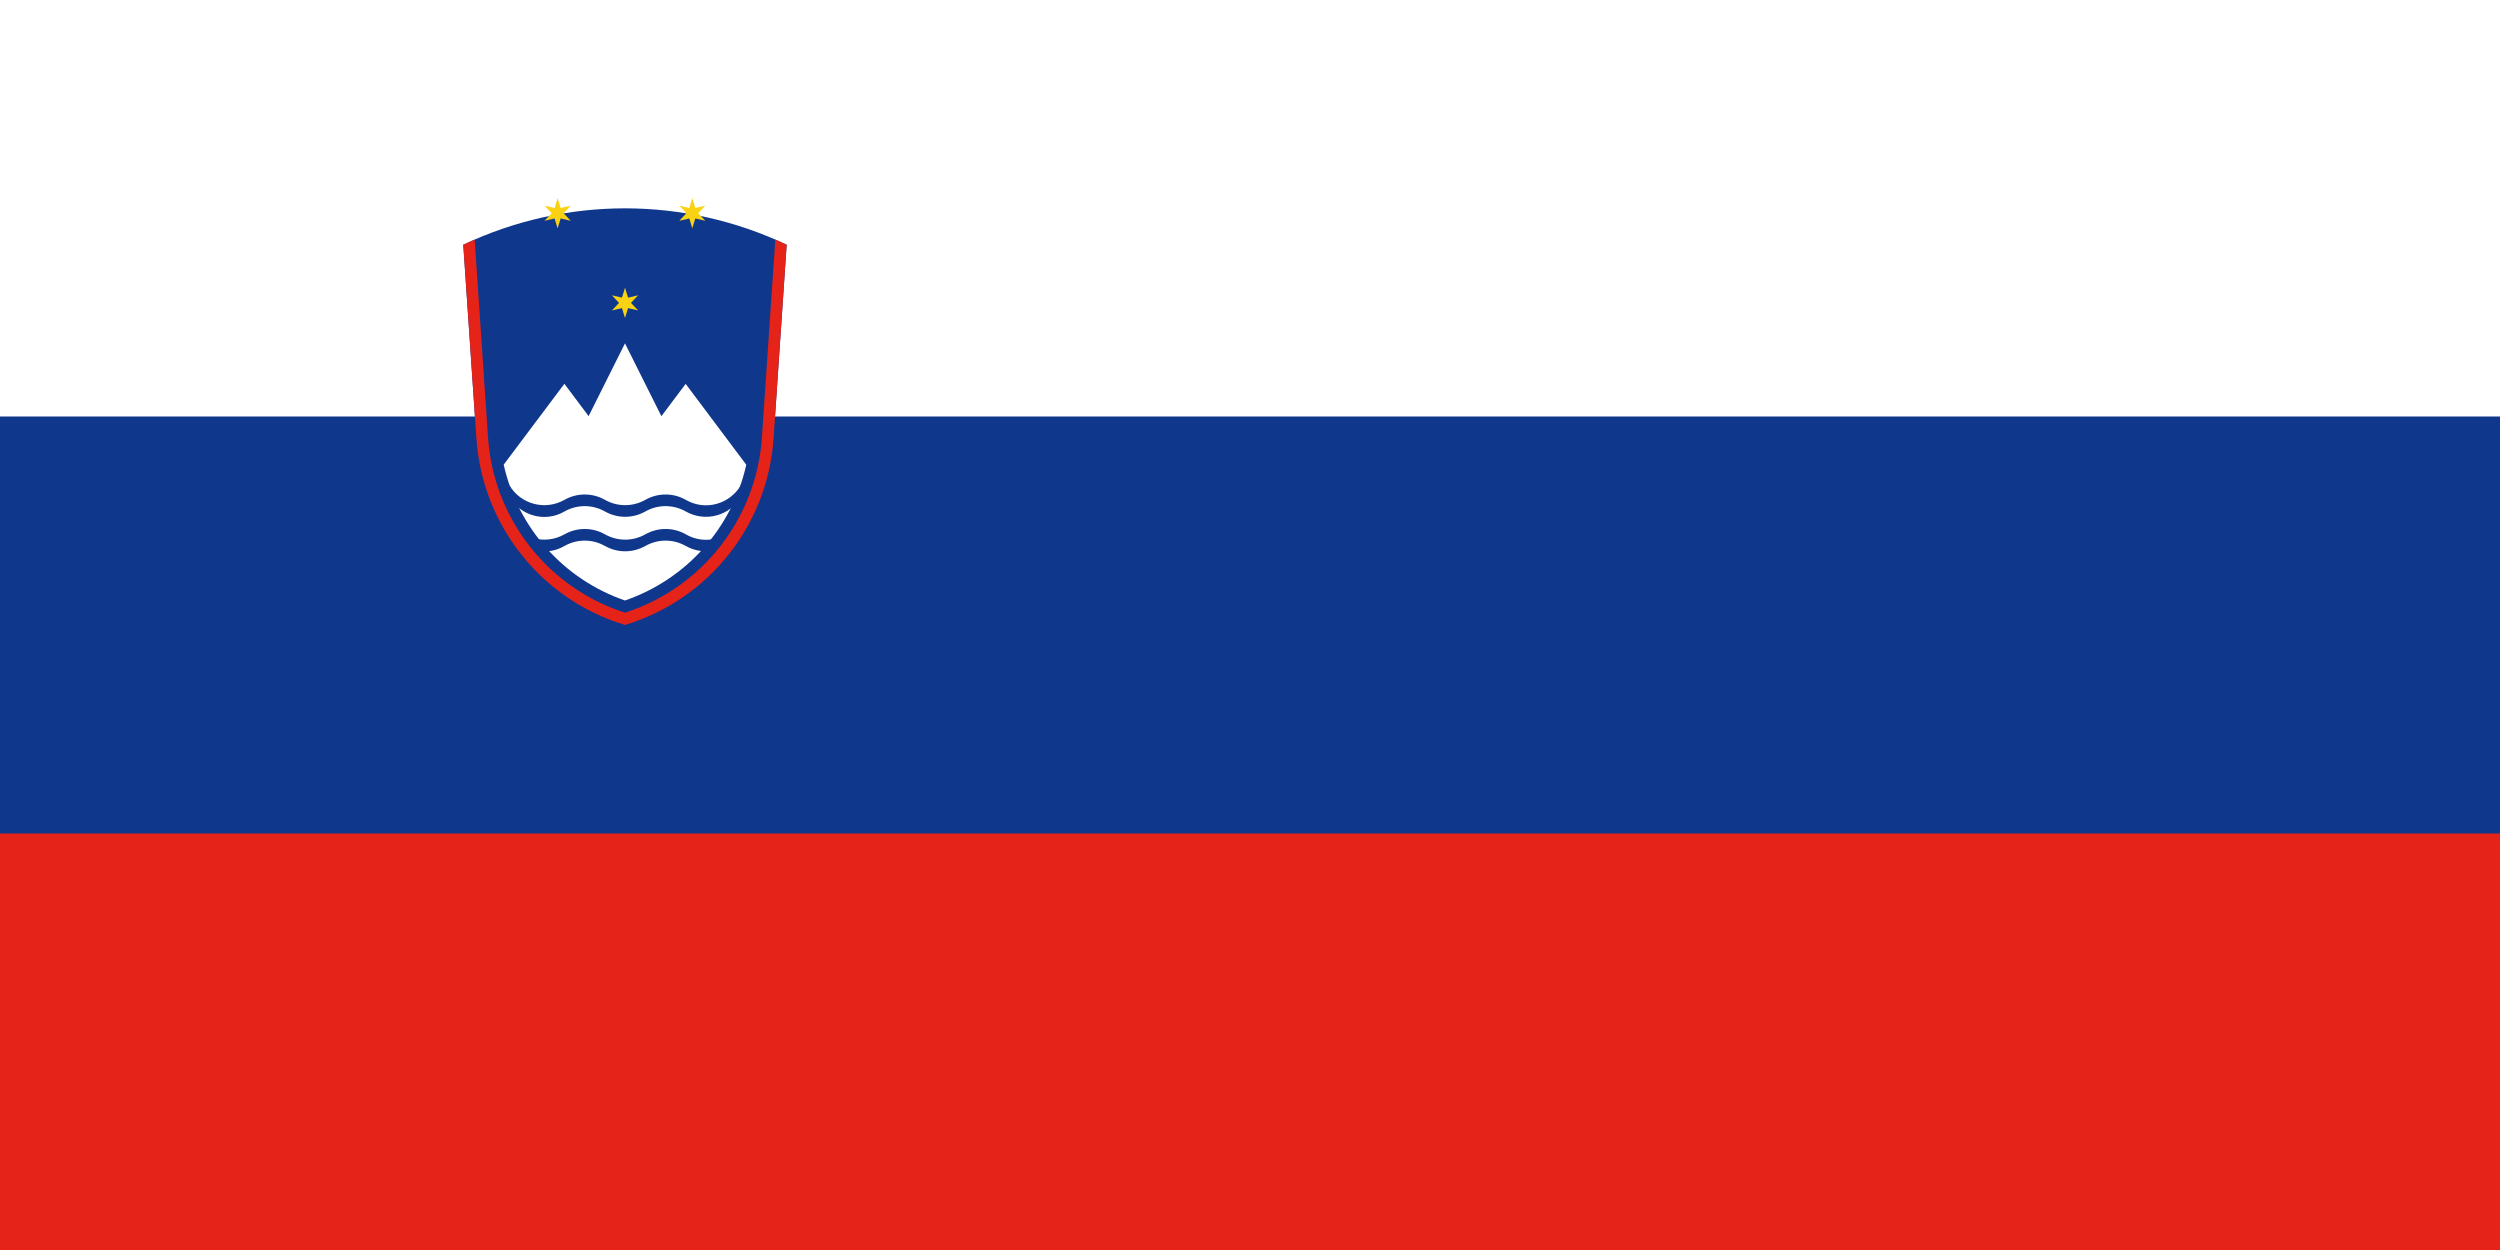 <svg xmlns="http://www.w3.org/2000/svg" id="vector" width="32" height="16" viewBox="0 0 500 250"><path id="path_0" fill="#E62319" stroke-width="1" d="M0 0h500v250H0z"/><path id="path_1" fill="#0F378C" stroke-width="1" d="M0 0h500v166.7H0z"/><path id="path_2" fill="#FFF" stroke-width="1" d="M0 0h500v83.3H0z"/><path id="path_3" fill="#0F378C" stroke-width="1" d="M154.712 87.691l2.626-38.746c-20.466-9.703-44.218-9.703-64.685 0l2.627 38.746c1.177 17.413 13.014 32.265 29.716 37.31 16.715-5.045 28.539-19.91 29.716-37.31"/><path id="path_4" fill="#FFF" stroke-width="1" d="M100.739 92.93c2.82 12.666 12.006 22.951 24.257 27.168 12.264-4.217 21.449-14.502 24.257-27.155l-12.122-16.171-4.852 6.469-7.283-14.568-7.271 14.555-4.851-6.469-12.135 16.171"/><path id="path_5" fill="#0F378C" stroke-width="1" d="M101.839 96.99c2.264 3.881 7.18 5.175 11.061 2.976 2.523-1.423 5.563-1.423 8.085 0 2.523 1.423 5.563 1.423 8.086 0 2.523-1.423 5.563-1.423 8.086 0 3.881 2.264 8.797 0.905 11.061-2.976v2.329c-2.264 3.881-7.18 5.175-11.061 2.975-2.523-1.423-5.563-1.423-8.086 0-2.523 1.423-5.563 1.423-8.086 0-2.522-1.423-5.562-1.423-8.085 0-3.881 2.264-8.797 0.906-11.061-2.975V96.99zm0 6.898c2.264 3.881 7.18 5.175 11.061 2.976 2.523-1.423 5.563-1.423 8.085 0 2.523 1.423 5.563 1.423 8.086 0 2.523-1.423 5.563-1.423 8.086 0 3.881 2.264 8.797 0.905 11.061-2.976v2.329c-2.264 3.881-7.18 5.175-11.061 2.975-2.523-1.423-5.563-1.423-8.086 0-2.523 1.423-5.563 1.423-8.086 0-2.522-1.423-5.562-1.423-8.085 0-3.881 2.264-8.797 0.906-11.061-2.975v-2.329z"/><path id="path_6" fill="#FAD214" stroke-width="1" d="M125.002 57.548l0.611 1.979 2.008-0.466-1.426 1.514 1.426 1.514-2.008-0.466-0.611 1.979-0.611-1.979-2.008 0.466 1.426-1.514-1.426-1.514 2.008 0.466zm-13.477-17.931l0.611 1.979 2.008-0.466-1.426 1.514 1.426 1.514-2.008-0.466-0.611 1.979-0.611-1.979-2.008 0.466 1.426-1.514-1.426-1.514 2.008 0.466zm26.925 0l0.611 1.979 2.008-0.466-1.426 1.514 1.426 1.514-2.008-0.466-0.611 1.979-0.582-1.979-2.008 0.466 1.426-1.514-1.426-1.514 2.008 0.466z"/><path id="path_7" fill="#E62319" stroke-width="1" d="M94.93 47.91l2.678 39.613c1.1 16.184 11.954 30.052 27.388 35.02 15.434-4.968 26.288-18.836 27.388-35.02l2.678-39.613c0.75 0.349 1.513 0.698 2.264 1.035l-2.614 38.733c-1.177 17.413-13.014 32.265-29.716 37.31-16.702-5.045-28.539-19.91-29.716-37.31l-2.627-38.733c0.764-0.337 1.527-0.673 2.277-1.035"/></svg>